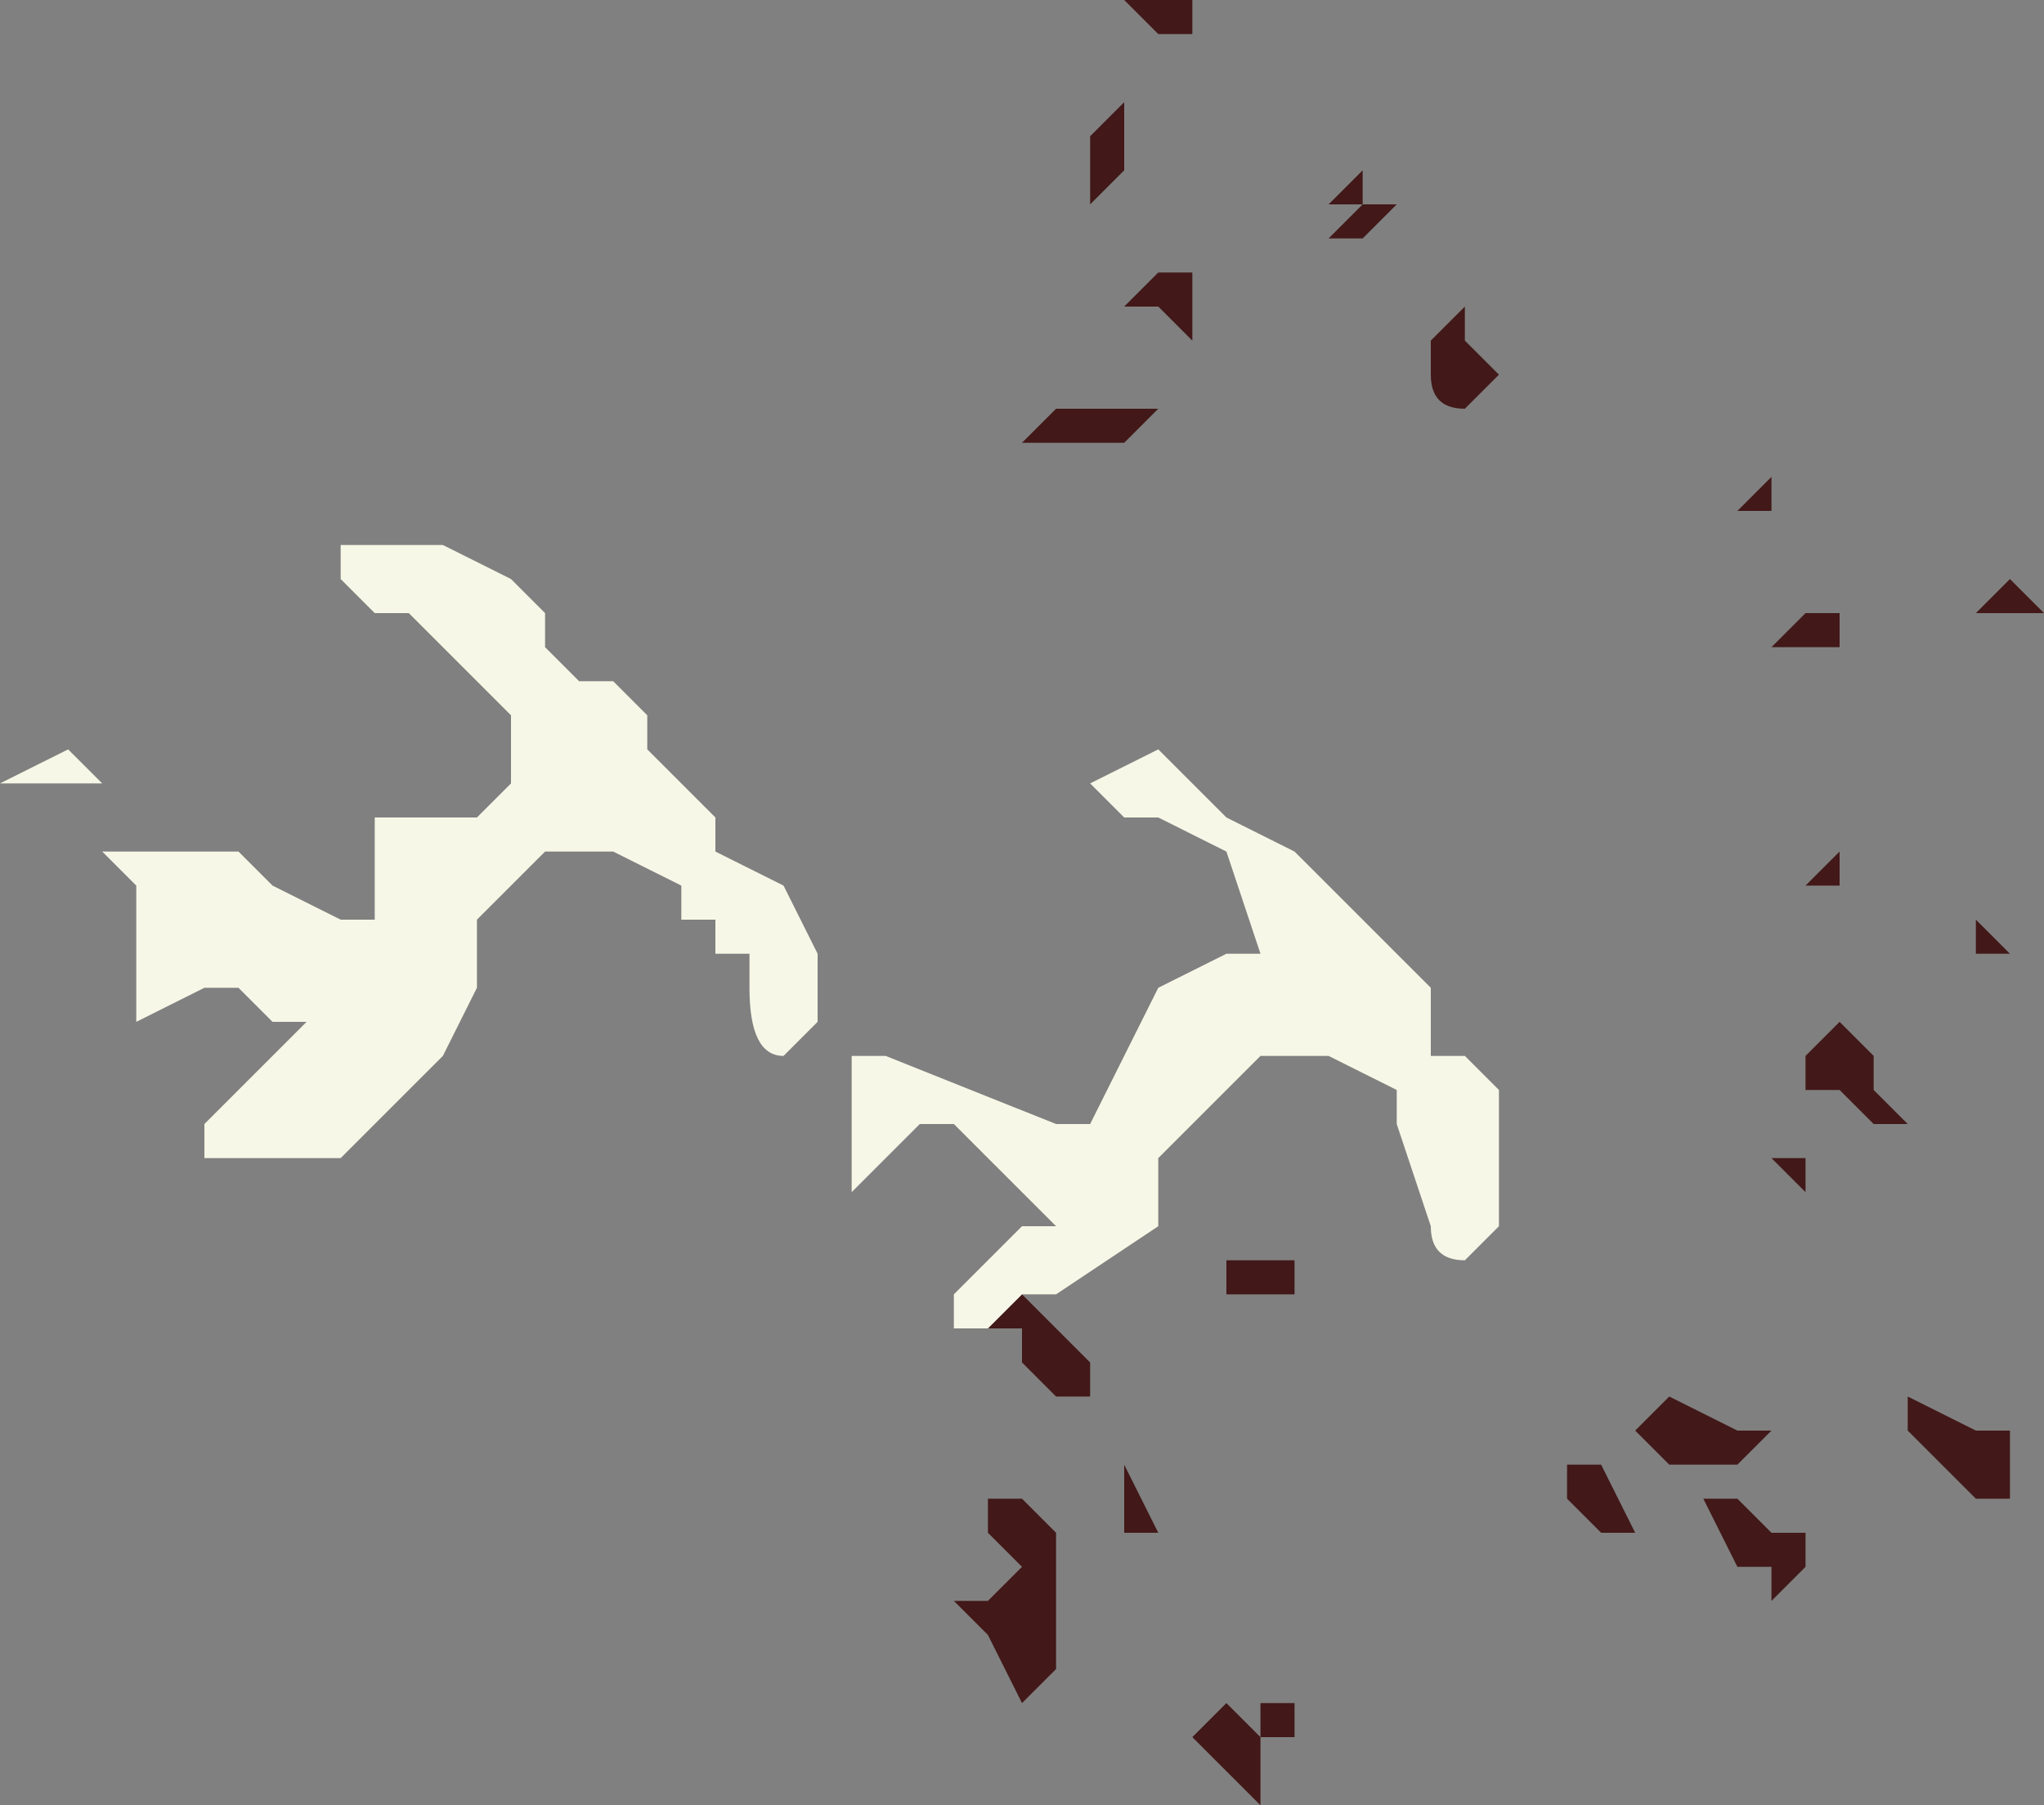 <?xml version="1.0" encoding="UTF-8" standalone="no"?>
<svg xmlns:xlink="http://www.w3.org/1999/xlink" height="2.65px" width="3.0px" xmlns="http://www.w3.org/2000/svg">
  <rect width="100%" height="100%" fill="#808080" stroke="none"/>
  <g transform="matrix(1.0, 0.0, 0.0, 1.0, -71.4, 23.15)">
    <path d="M72.9 -21.25 L72.95 -21.2 73.0 -21.15 73.0 -21.1 72.95 -21.1 72.9 -21.15 72.9 -21.2 72.85 -21.2 72.9 -21.25 M73.0 -22.95 L73.0 -22.95 73.05 -23.0 73.05 -23.0 73.05 -22.9 73.05 -22.9 73.0 -22.85 73.0 -22.95 M73.1 -23.1 L73.05 -23.15 73.1 -23.15 73.1 -23.15 73.15 -23.15 73.15 -23.1 73.1 -23.1 73.1 -23.1 M72.85 -20.75 L72.8 -20.8 72.85 -20.8 72.9 -20.85 72.85 -20.9 72.85 -20.95 72.9 -20.95 72.95 -20.9 72.95 -20.85 72.95 -20.7 72.9 -20.65 72.9 -20.65 72.85 -20.75 M73.35 -22.8 L73.4 -22.85 73.35 -22.85 73.4 -22.9 73.4 -22.85 73.45 -22.85 73.45 -22.85 73.4 -22.8 73.4 -22.8 73.35 -22.8 73.35 -22.8 M73.05 -22.55 L73.05 -22.55 73.1 -22.55 73.05 -22.5 73.0 -22.5 72.95 -22.5 72.9 -22.5 72.9 -22.5 72.95 -22.55 73.05 -22.55 M73.15 -22.75 L73.15 -22.65 73.1 -22.7 73.05 -22.7 73.1 -22.75 73.15 -22.75 M73.5 -22.65 L73.55 -22.7 73.55 -22.7 73.55 -22.65 73.6 -22.6 73.6 -22.6 73.55 -22.55 73.55 -22.55 Q73.5 -22.55 73.5 -22.6 L73.5 -22.65 M74.4 -22.3 L74.4 -22.25 74.35 -22.25 74.3 -22.25 74.3 -22.25 74.35 -22.3 74.4 -22.25 74.4 -22.3 M74.0 -22.4 L74.0 -22.4 73.95 -22.4 73.95 -22.4 74.0 -22.45 74.0 -22.4 M74.1 -22.2 L74.1 -22.2 74.0 -22.2 74.0 -22.2 74.05 -22.25 74.05 -22.25 74.1 -22.25 74.1 -22.2 M74.15 -22.0 L74.1 -22.0 74.1 -22.0 74.15 -22.0 74.15 -22.0 74.15 -22.0 M74.05 -21.85 L74.1 -21.9 74.1 -21.85 74.05 -21.85 74.05 -21.85 74.0 -21.85 74.05 -21.85 M74.3 -21.75 L74.3 -21.8 74.35 -21.75 74.4 -21.75 74.4 -21.75 74.3 -21.75 M74.15 -21.55 L74.2 -21.5 74.2 -21.5 74.15 -21.5 74.1 -21.55 74.1 -21.55 74.05 -21.55 74.05 -21.6 74.1 -21.65 74.15 -21.6 74.15 -21.55 M74.0 -21.45 L74.05 -21.45 74.05 -21.4 74.0 -21.45 74.0 -21.45 M74.0 -21.05 L73.95 -21.0 73.95 -21.0 73.9 -21.0 73.9 -21.0 73.85 -21.0 73.8 -21.05 73.85 -21.1 73.95 -21.05 74.0 -21.05 M74.3 -21.05 L74.35 -21.05 74.35 -20.95 74.3 -20.95 74.25 -21.0 74.2 -21.05 Q74.2 -21.05 74.2 -21.1 L74.3 -21.05 M73.8 -20.9 L73.8 -20.9 73.75 -20.9 73.7 -20.95 73.7 -21.0 73.7 -21.0 73.75 -21.0 73.8 -20.9 M73.3 -21.3 L73.3 -21.25 73.3 -21.25 73.25 -21.25 73.2 -21.25 73.2 -21.3 73.25 -21.3 73.3 -21.3 73.3 -21.3 M73.05 -20.95 L73.05 -20.95 73.05 -21.0 73.1 -20.9 73.1 -20.9 73.05 -20.9 73.05 -20.95 M73.3 -20.65 L73.3 -20.6 73.25 -20.6 73.25 -20.65 73.3 -20.65 73.3 -20.65 M73.25 -20.6 L73.25 -20.55 73.25 -20.5 73.2 -20.55 73.15 -20.6 73.2 -20.65 73.25 -20.6 M74.05 -20.85 L74.0 -20.8 74.0 -20.85 73.95 -20.85 73.9 -20.95 73.95 -20.95 74.0 -20.9 74.05 -20.9 74.05 -20.85" fill="#421818" fill-rule="evenodd" stroke="none"/>
    <path d="M72.05 -22.35 L72.15 -22.3 72.2 -22.25 72.2 -22.2 72.25 -22.15 72.3 -22.15 72.35 -22.1 72.35 -22.05 72.4 -22.0 72.45 -21.95 72.45 -21.9 72.55 -21.85 72.6 -21.75 72.6 -21.65 72.55 -21.6 72.55 -21.6 Q72.5 -21.6 72.5 -21.7 L72.5 -21.75 72.45 -21.75 72.45 -21.8 72.4 -21.8 72.4 -21.85 72.3 -21.9 72.2 -21.9 72.15 -21.85 72.1 -21.8 72.1 -21.7 72.05 -21.6 72.0 -21.55 71.95 -21.5 71.9 -21.45 71.85 -21.45 71.75 -21.45 71.7 -21.45 71.7 -21.5 71.75 -21.55 71.85 -21.65 71.8 -21.65 71.75 -21.7 71.7 -21.7 71.6 -21.65 71.6 -21.65 71.6 -21.7 71.6 -21.75 71.6 -21.85 Q71.55 -21.9 71.55 -21.9 L71.6 -21.9 71.65 -21.9 71.7 -21.9 71.75 -21.9 71.8 -21.85 71.9 -21.8 71.95 -21.8 71.95 -21.85 71.95 -21.95 72.1 -21.95 72.15 -22.0 72.15 -22.1 72.05 -22.2 72.0 -22.25 Q71.95 -22.25 71.95 -22.25 L71.9 -22.3 71.9 -22.35 72.05 -22.35 M72.85 -21.2 L72.8 -21.2 72.8 -21.25 72.9 -21.35 72.95 -21.35 72.9 -21.4 72.85 -21.45 72.8 -21.5 72.75 -21.5 72.7 -21.45 72.7 -21.45 72.65 -21.4 72.65 -21.5 72.65 -21.55 72.65 -21.6 72.7 -21.6 72.95 -21.5 73.0 -21.5 73.05 -21.6 73.1 -21.7 73.2 -21.75 73.25 -21.75 73.2 -21.9 73.1 -21.95 73.1 -21.95 73.05 -21.95 73.0 -22.0 73.0 -22.0 73.1 -22.05 73.2 -21.95 73.3 -21.9 73.3 -21.9 73.35 -21.85 73.4 -21.8 73.45 -21.75 73.5 -21.7 73.5 -21.65 73.5 -21.6 73.55 -21.6 73.6 -21.55 73.6 -21.5 73.6 -21.4 73.6 -21.35 73.55 -21.3 73.55 -21.3 Q73.5 -21.3 73.5 -21.35 L73.45 -21.5 73.45 -21.55 73.35 -21.6 73.25 -21.6 73.2 -21.55 73.15 -21.5 73.1 -21.45 73.1 -21.35 72.95 -21.25 72.9 -21.25 72.85 -21.2 M71.4 -22.0 L71.5 -22.05 71.55 -22.0 71.55 -22.0 71.45 -22.0 71.45 -22.0 71.4 -22.0" fill="#f7f7e7" fill-rule="evenodd" stroke="none"/>
  </g>
</svg>
